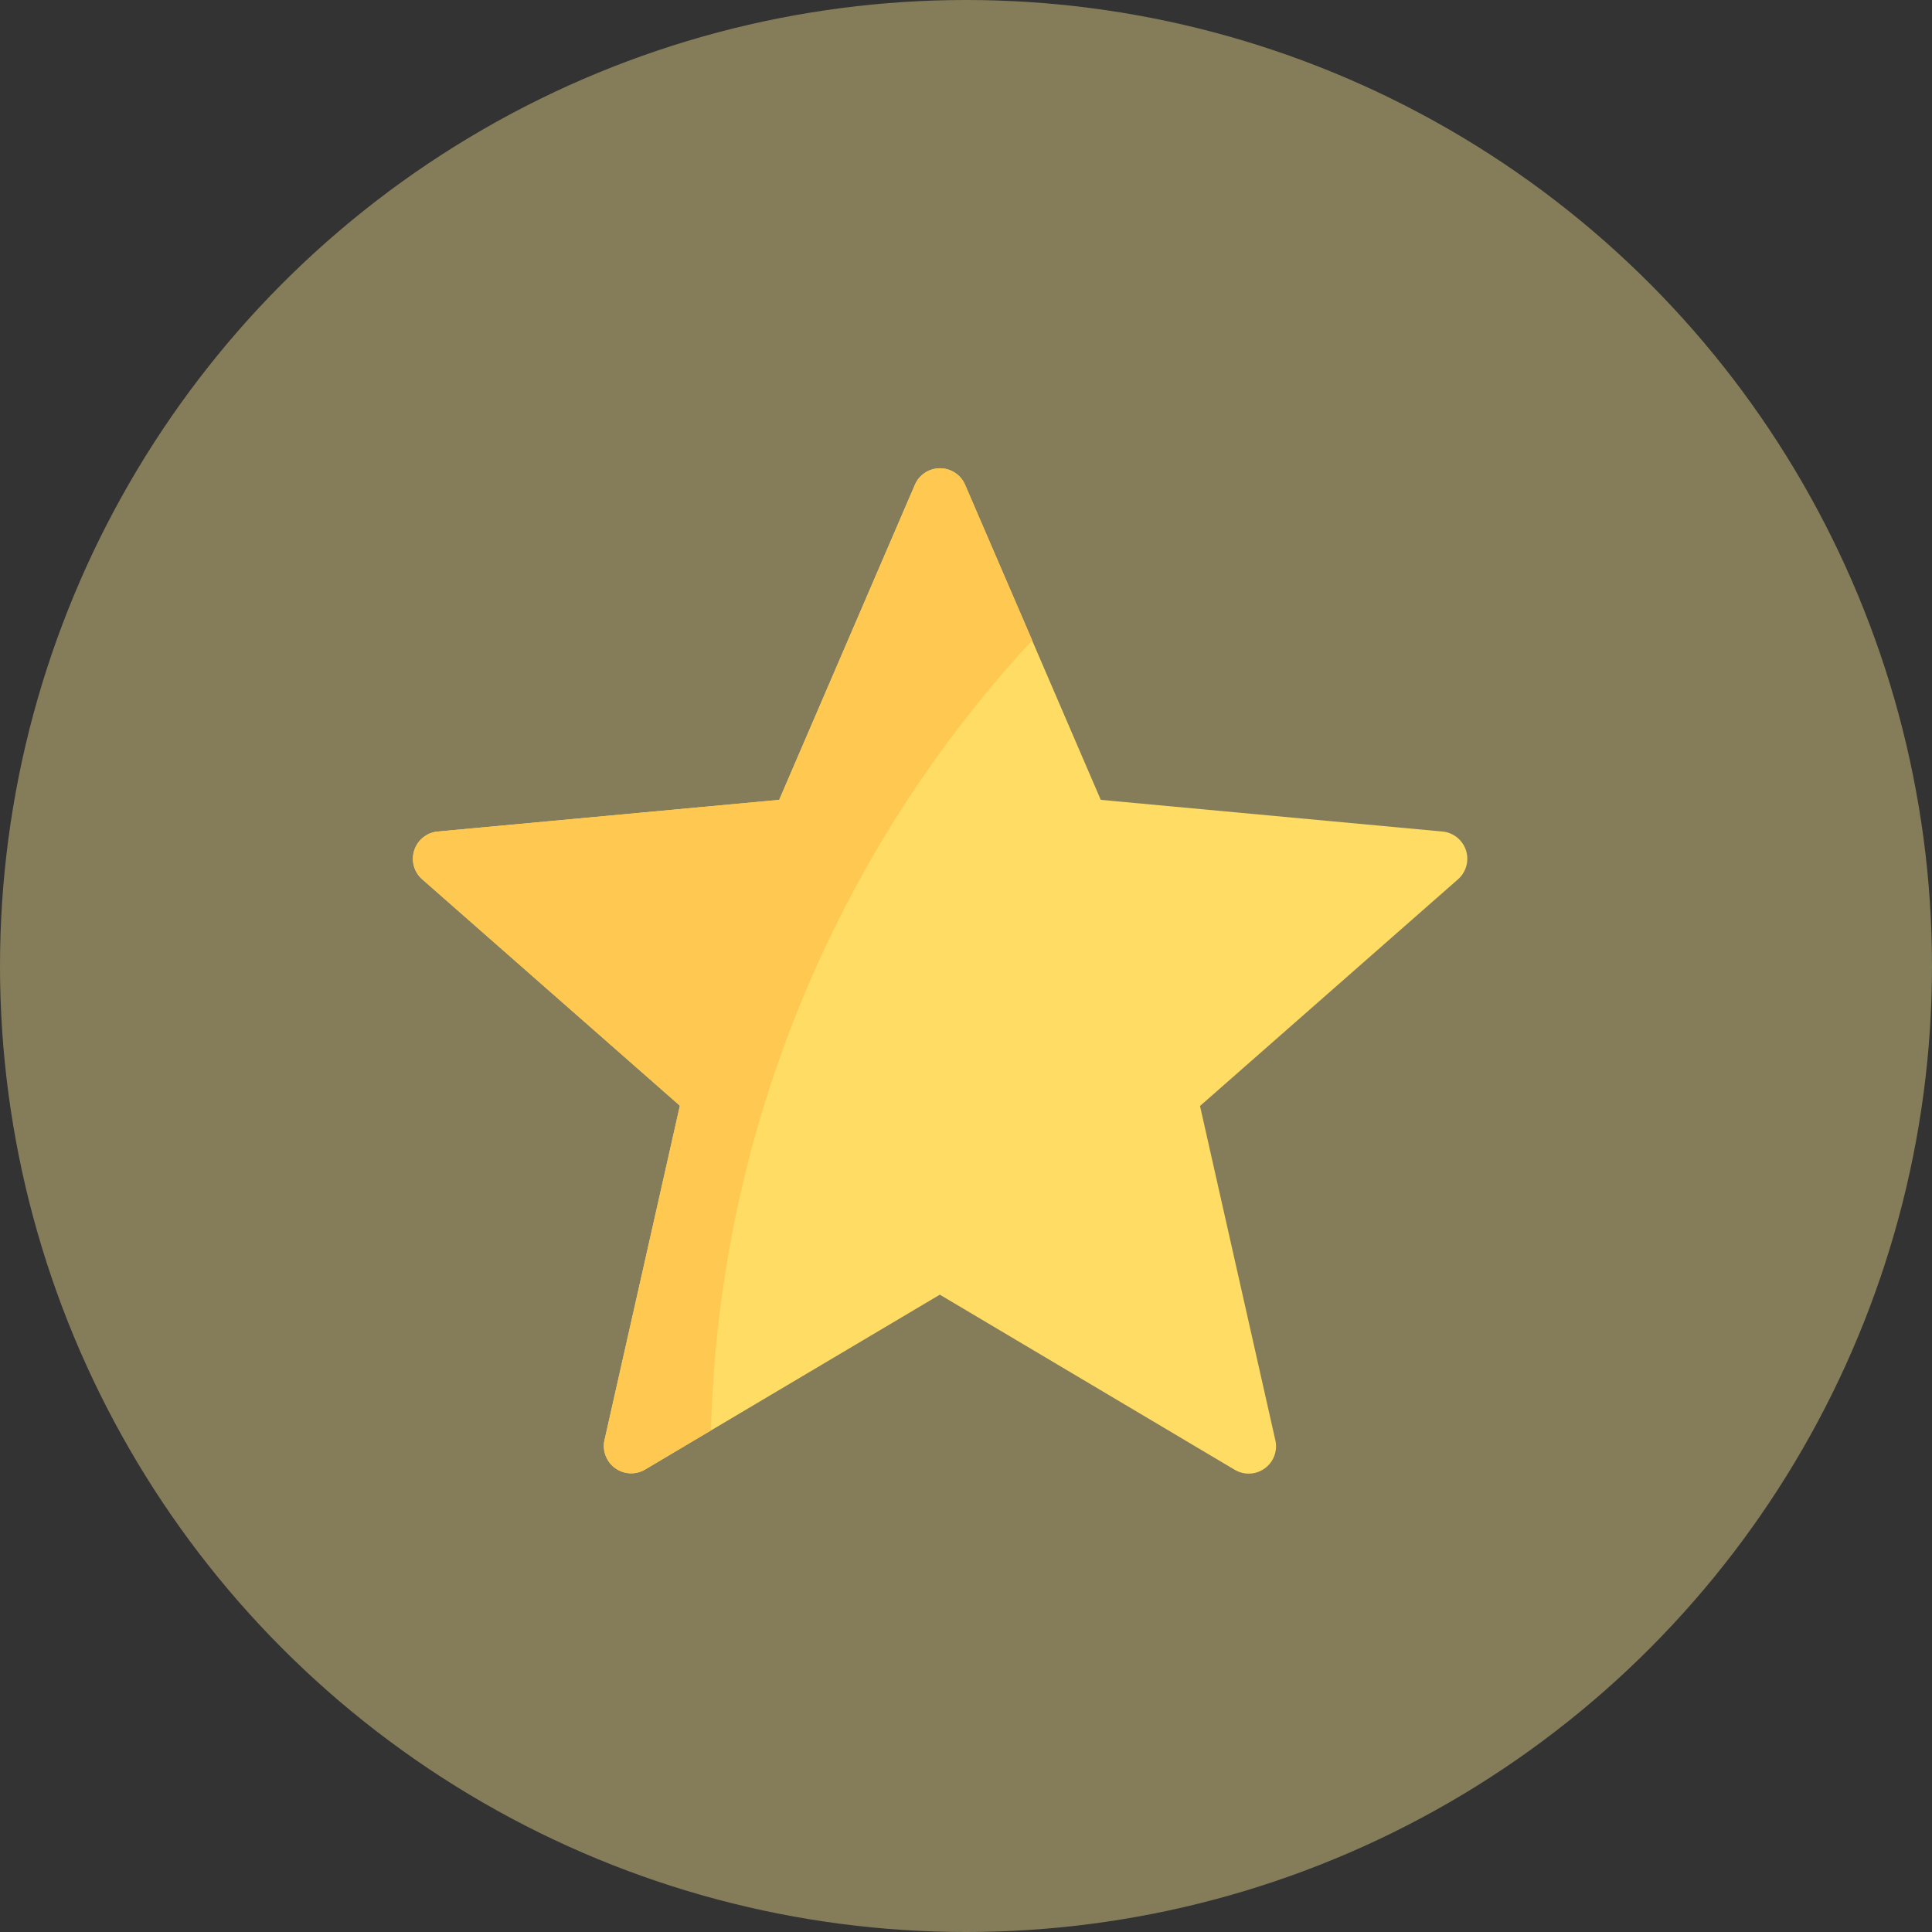 <svg id="setting_rate" xmlns="http://www.w3.org/2000/svg" width="33" height="33" viewBox="0 0 33 33">
  <rect x="0" y="0" width="33" height="33" fill="#333333" stroke="none"/>
  <circle id="Ellipse_164" data-name="Ellipse 164" cx="16.5" cy="16.5" r="16.5" fill="#ffec94" opacity="0.4"/>
  <g id="star" transform="translate(7.053 7.403)">
    <path id="Path_26897" data-name="Path 26897" d="M17.582,18.08l-5.833-.541-2.317-5.38a.467.467,0,0,0-.859,0l-2.317,5.38L.425,18.08a.467.467,0,0,0-.265.817l4.4,3.866L3.272,28.477a.467.467,0,0,0,.695.5L9,25.991l5.037,2.991a.467.467,0,0,0,.695-.5l-1.288-5.714,4.4-3.866A.467.467,0,0,0,17.582,18.08Z" transform="translate(0 -11.28)" fill="#ffdc64"/>
    <path id="Path_26898" data-name="Path 26898" d="M9.433,12.159a.467.467,0,0,0-.859,0l-2.317,5.38L.425,18.08a.467.467,0,0,0-.265.817l4.4,3.866L3.272,28.477a.467.467,0,0,0,.695.5l1.124-.668a20.614,20.614,0,0,1,5.487-13.495Z" transform="translate(0 -11.28)" fill="#ffc850"/>
  </g>
</svg>
